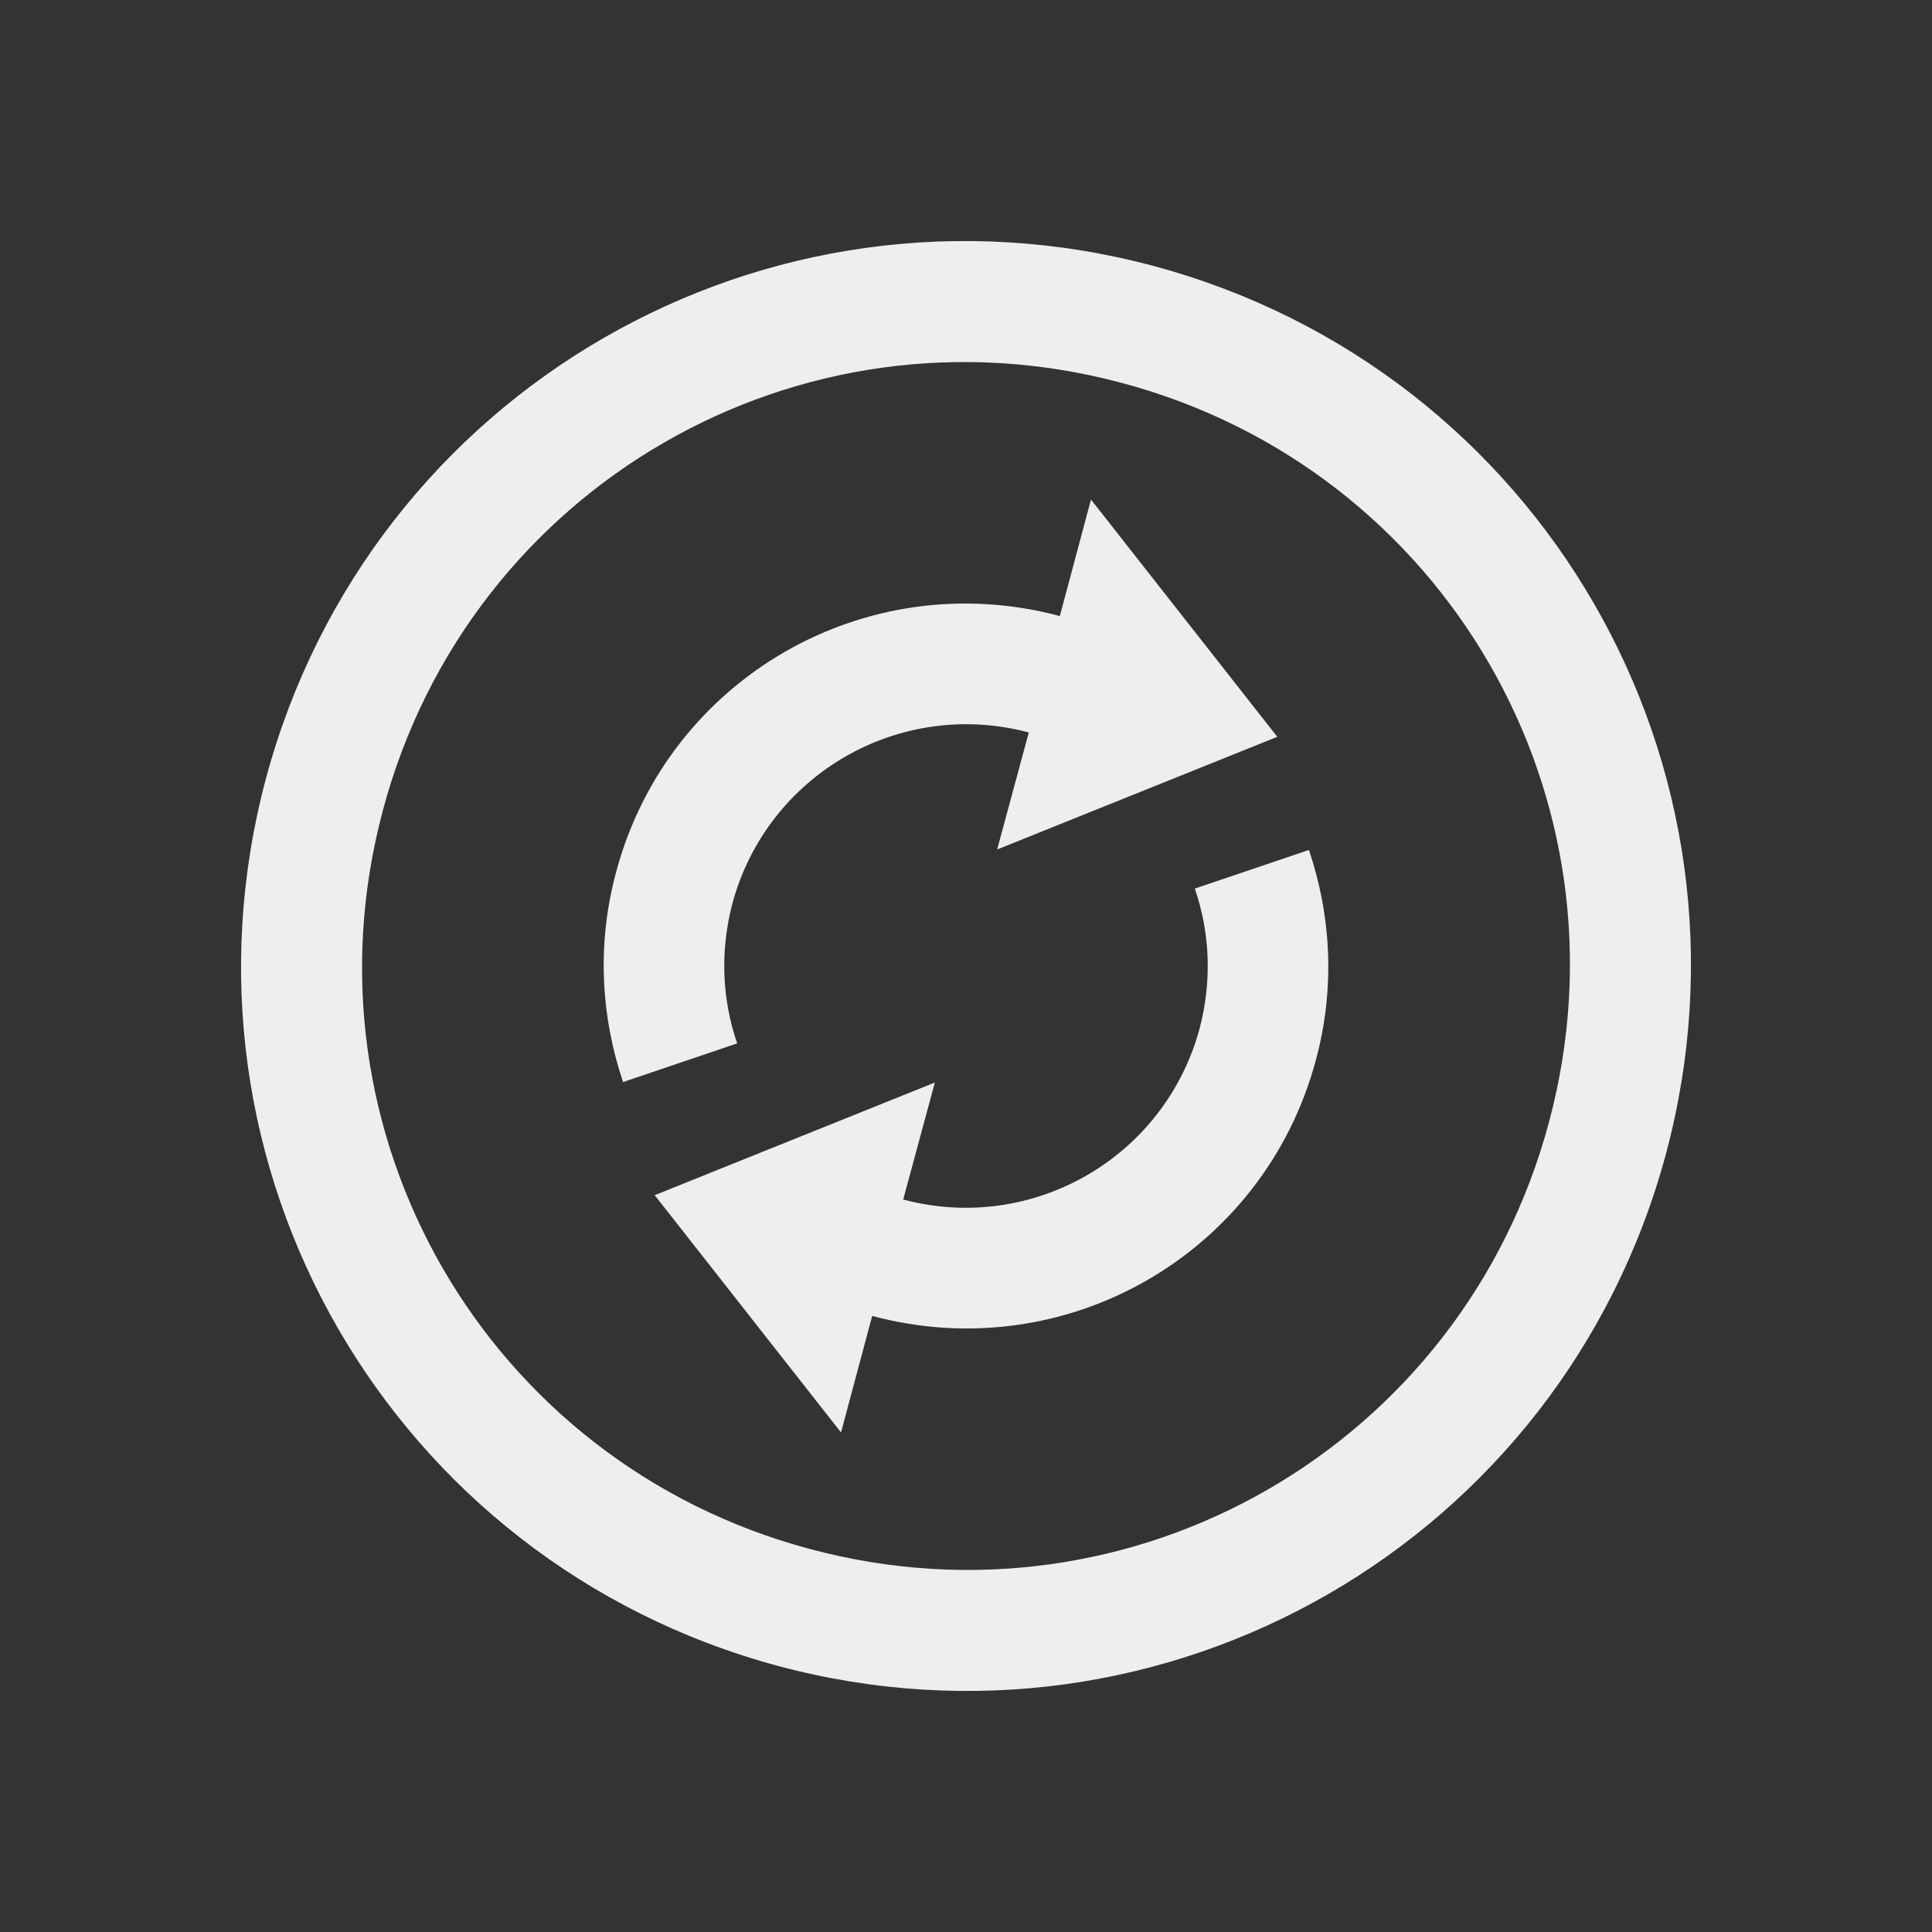
<svg xmlns="http://www.w3.org/2000/svg" xmlns:xlink="http://www.w3.org/1999/xlink" width="16px" height="16px" viewBox="0 0 16 16" version="1.1">
<rect x="0" y="0" width="16" height="16" fill="#333333" stroke="none"/>
<g id="surface1">
<defs>
  <style id="current-color-scheme" type="text/css">
   .ColorScheme-Text { color:#eeeeee; } .ColorScheme-Highlight { color:#424242; }
  </style>
 </defs>
<path style="fill:currentColor" class="ColorScheme-Text" d="M 13.797 9.555 C 14.656 6.344 12.762 3.066 9.555 2.203 C 6.344 1.344 3.066 3.238 2.203 6.445 C 1.344 9.656 3.238 12.934 6.445 13.797 C 9.656 14.656 12.934 12.762 13.797 9.555 Z M 12.828 9.293 C 12.113 11.969 9.383 13.547 6.707 12.828 C 4.031 12.113 2.453 9.383 3.172 6.707 C 3.887 4.031 6.617 2.453 9.293 3.172 C 11.969 3.887 13.547 6.617 12.828 9.293 Z M 10.898 8.777 C 11.059 8.18 11.023 7.582 10.84 7.039 L 9.895 7.359 C 10.02 7.723 10.039 8.121 9.934 8.52 C 9.645 9.586 8.551 10.219 7.48 9.934 L 7.742 8.965 L 5.422 9.898 L 6.965 11.863 L 7.223 10.898 C 8.828 11.328 10.469 10.383 10.898 8.777 Z M 10.578 6.102 L 9.035 4.137 L 8.777 5.102 C 7.172 4.672 5.531 5.617 5.102 7.223 C 4.941 7.82 4.977 8.418 5.16 8.961 L 6.105 8.641 C 5.98 8.277 5.961 7.879 6.066 7.48 C 6.355 6.414 7.449 5.781 8.52 6.066 L 8.258 7.035 Z M 10.578 6.102 "/>
</g>
</svg>
